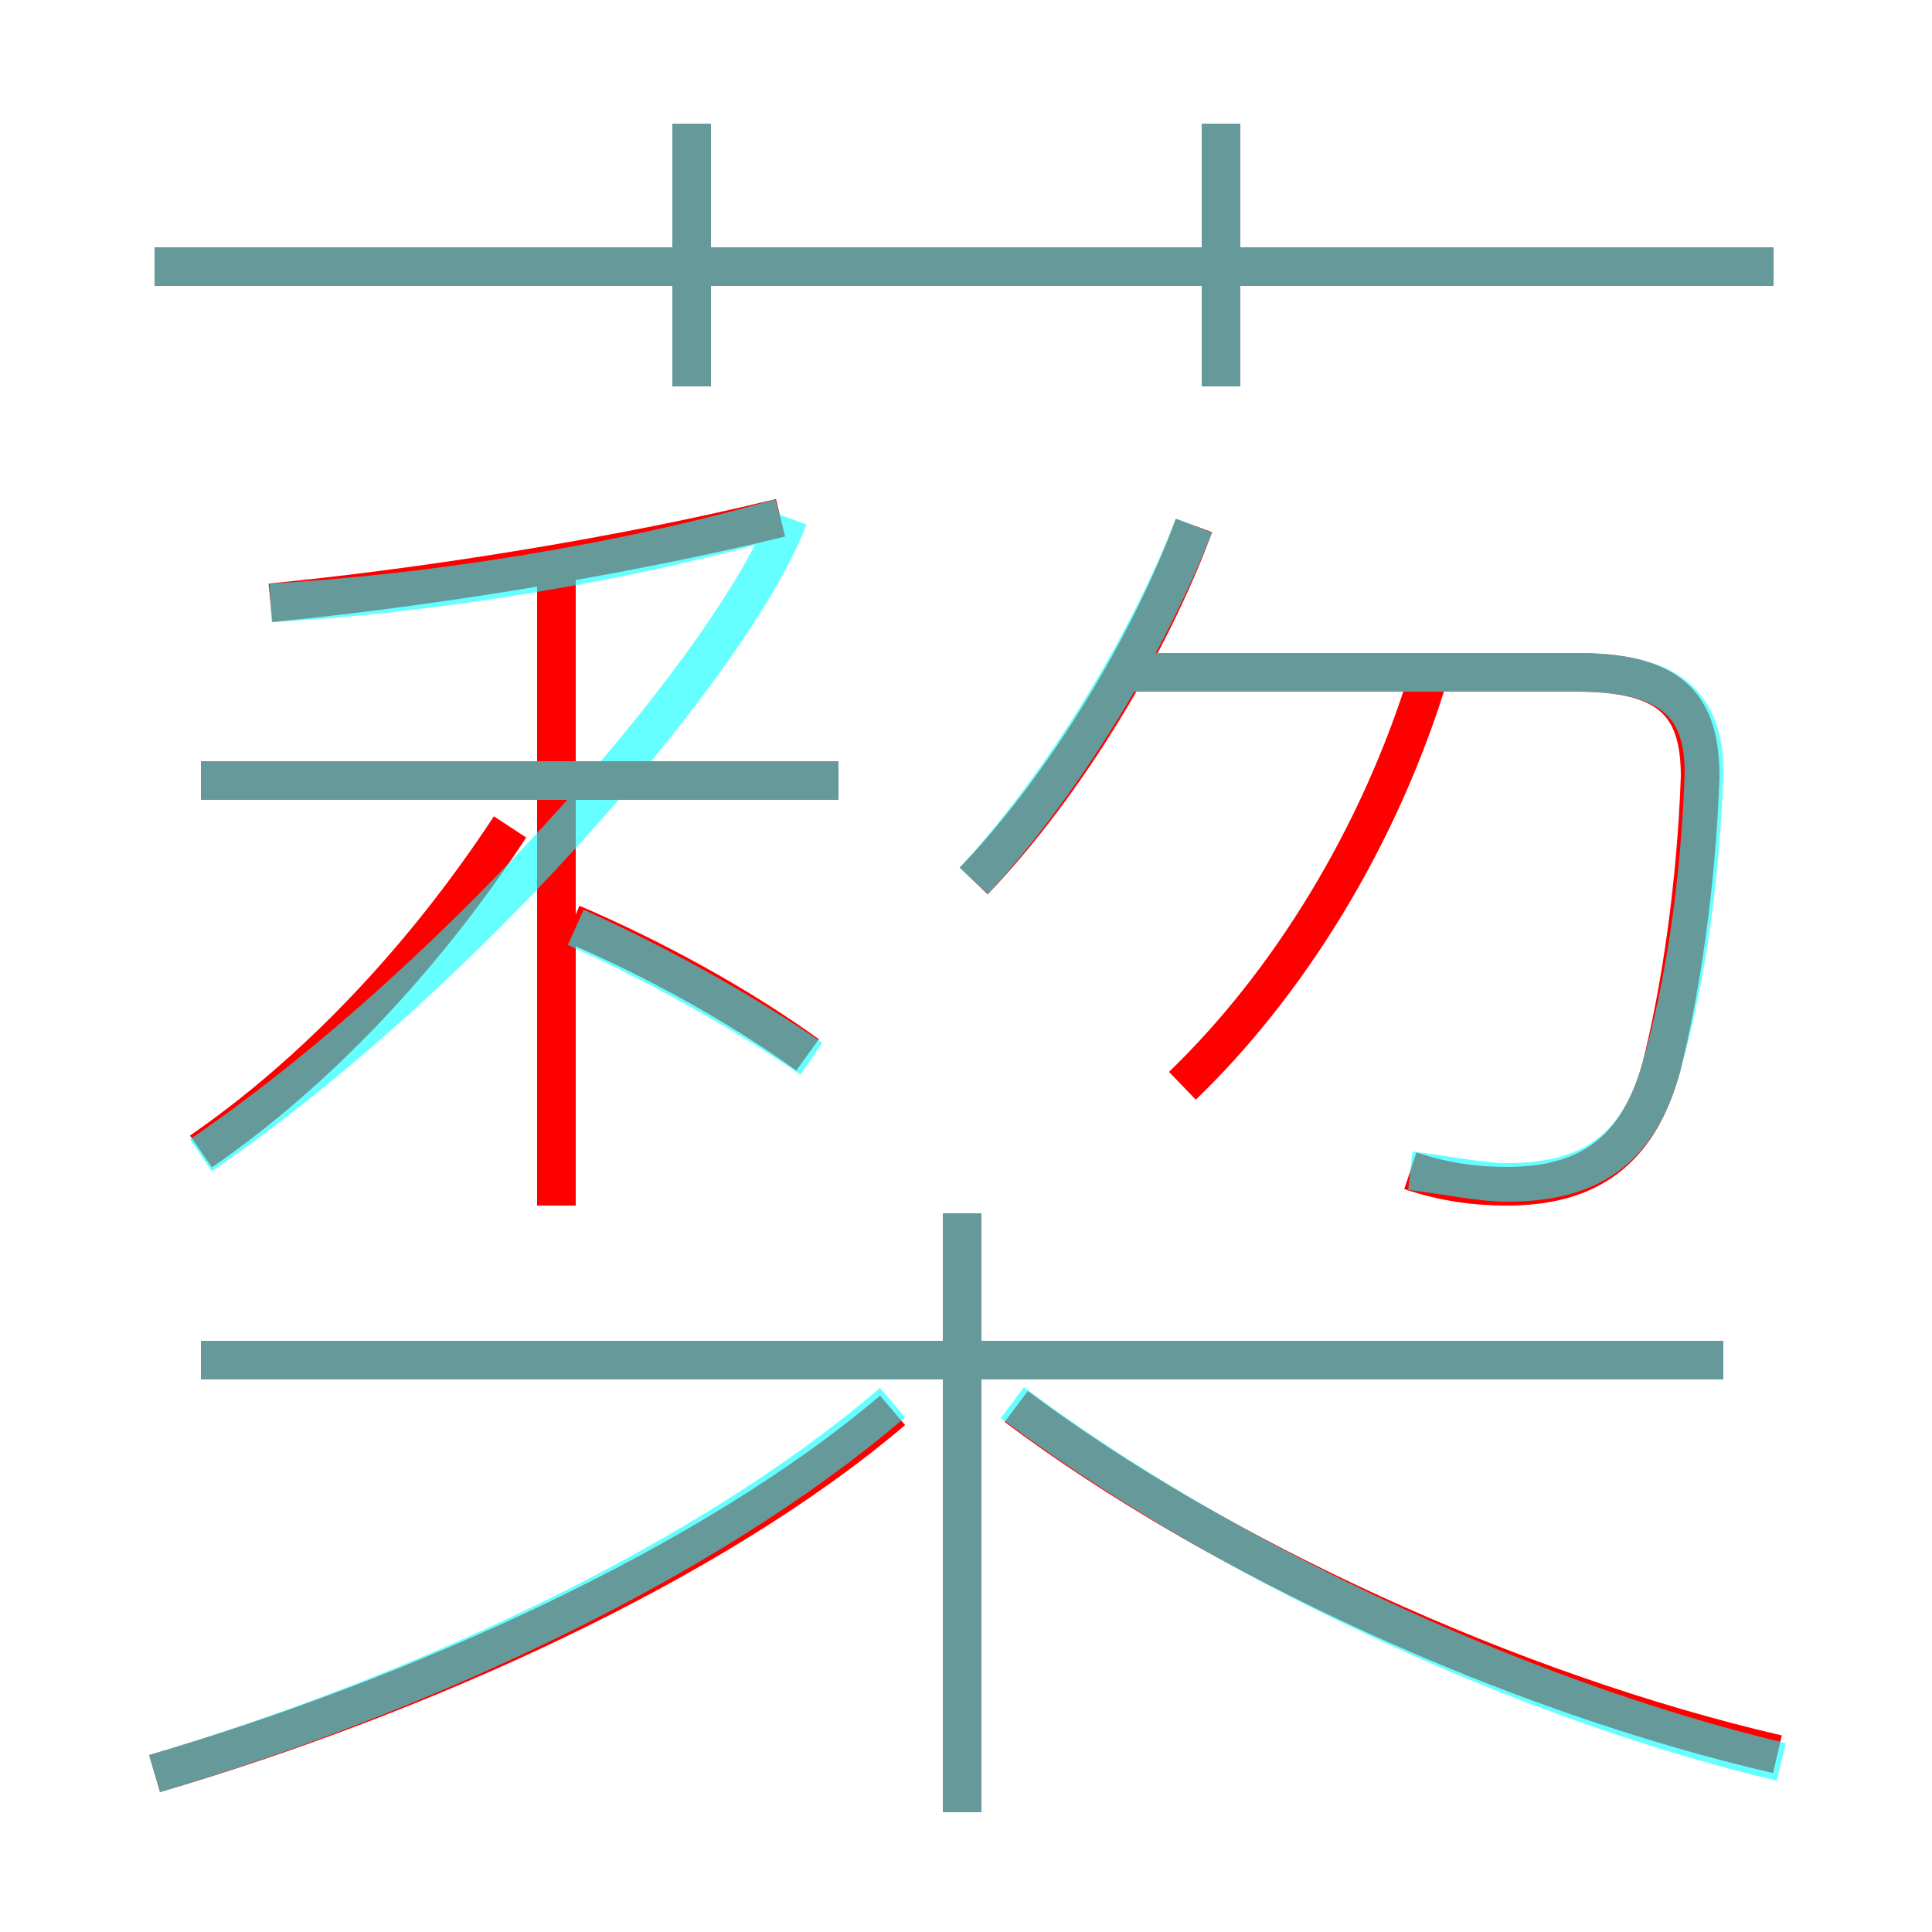 <?xml version='1.0' encoding='utf8'?>
<svg viewBox="0.0 -6.0 50.0 50.0" version="1.1" xmlns="http://www.w3.org/2000/svg">
<rect x="0.0" y="-6.0" width="50.0" height="50.0" fill="#333333" stroke="none"/>
<rect x="-1000" y="-1000" width="2000" height="2000" stroke="white" fill="white"/>
<g style="fill:none;stroke:rgba(255, 0, 0, 1);  stroke-width:1"><path d="M 36.5 -13.7 C 37.4 -13.4 38.2 -13.3 39.0 -13.3 C 41.1 -13.3 42.4 -14.2 43.0 -16.4 C 43.5 -18.4 43.9 -21.1 44.0 -23.9 C 44.0 -25.8 43.2 -26.6 40.8 -26.6 L 28.9 -26.6 M 4.0 1.9 C 10.8 -0.1 18.4 -3.5 23.1 -7.5 M 5.2 -14.2 C 8.1 -16.2 10.9 -19.1 13.2 -22.6 M 24.9 2.9 L 24.9 -12.6 M 44.6 -8.8 L 5.2 -8.8 M 14.4 -12.8 L 14.4 -29.1 M 20.9 -16.7 C 19.1 -18.0 16.9 -19.2 14.8 -20.1 M 21.7 -23.8 L 5.2 -23.8 M 46.0 1.4 C 39.1 -0.2 31.5 -3.7 26.3 -7.6 M 7.0 -28.4 C 11.1 -28.8 16.1 -29.6 20.2 -30.6 M 30.6 -15.9 C 33.3 -18.5 35.7 -22.3 37.0 -26.6 M 25.2 -21.2 C 27.6 -23.7 29.8 -27.4 30.9 -30.4 M 17.9 -34.0 L 17.9 -40.8 M 45.9 -37.1 L 4.0 -37.1 M 31.6 -34.0 L 31.6 -40.8" transform="translate(0.0 38.0)" />
</g>
<g style="fill:none;stroke:rgba(0, 255, 255, 0.6);  stroke-width:1">
<path d="M 4.0 1.9 C 10.7 -0.1 18.2 -3.5 23.1 -7.7 M 24.9 2.9 L 24.9 -12.6 M 5.2 -8.8 L 44.6 -8.8 M 5.2 -14.1 C 12.2 -18.9 19.1 -27.1 20.4 -30.6 M 21.0 -16.6 C 19.1 -17.9 16.9 -19.1 14.9 -20.0 M 21.7 -23.8 L 5.2 -23.8 M 46.1 1.6 C 39.0 -0.1 31.4 -3.8 26.2 -7.7 M 7.0 -28.4 C 10.9 -28.6 16.1 -29.4 20.2 -30.6 M 25.2 -21.2 C 27.4 -23.6 29.6 -27.1 30.9 -30.4 M 17.9 -34.0 L 17.9 -40.8 M 36.5 -13.7 C 37.4 -13.6 38.3 -13.4 39.0 -13.4 C 41.1 -13.4 42.4 -14.2 43.0 -16.4 C 43.6 -18.5 44.0 -21.1 44.1 -24.0 C 44.1 -25.8 43.2 -26.6 40.8 -26.6 L 29.1 -26.6 M 45.9 -37.1 L 4.0 -37.1 M 31.6 -34.0 L 31.6 -40.8" transform="translate(0.0 38.0)" />
</g>
</svg>